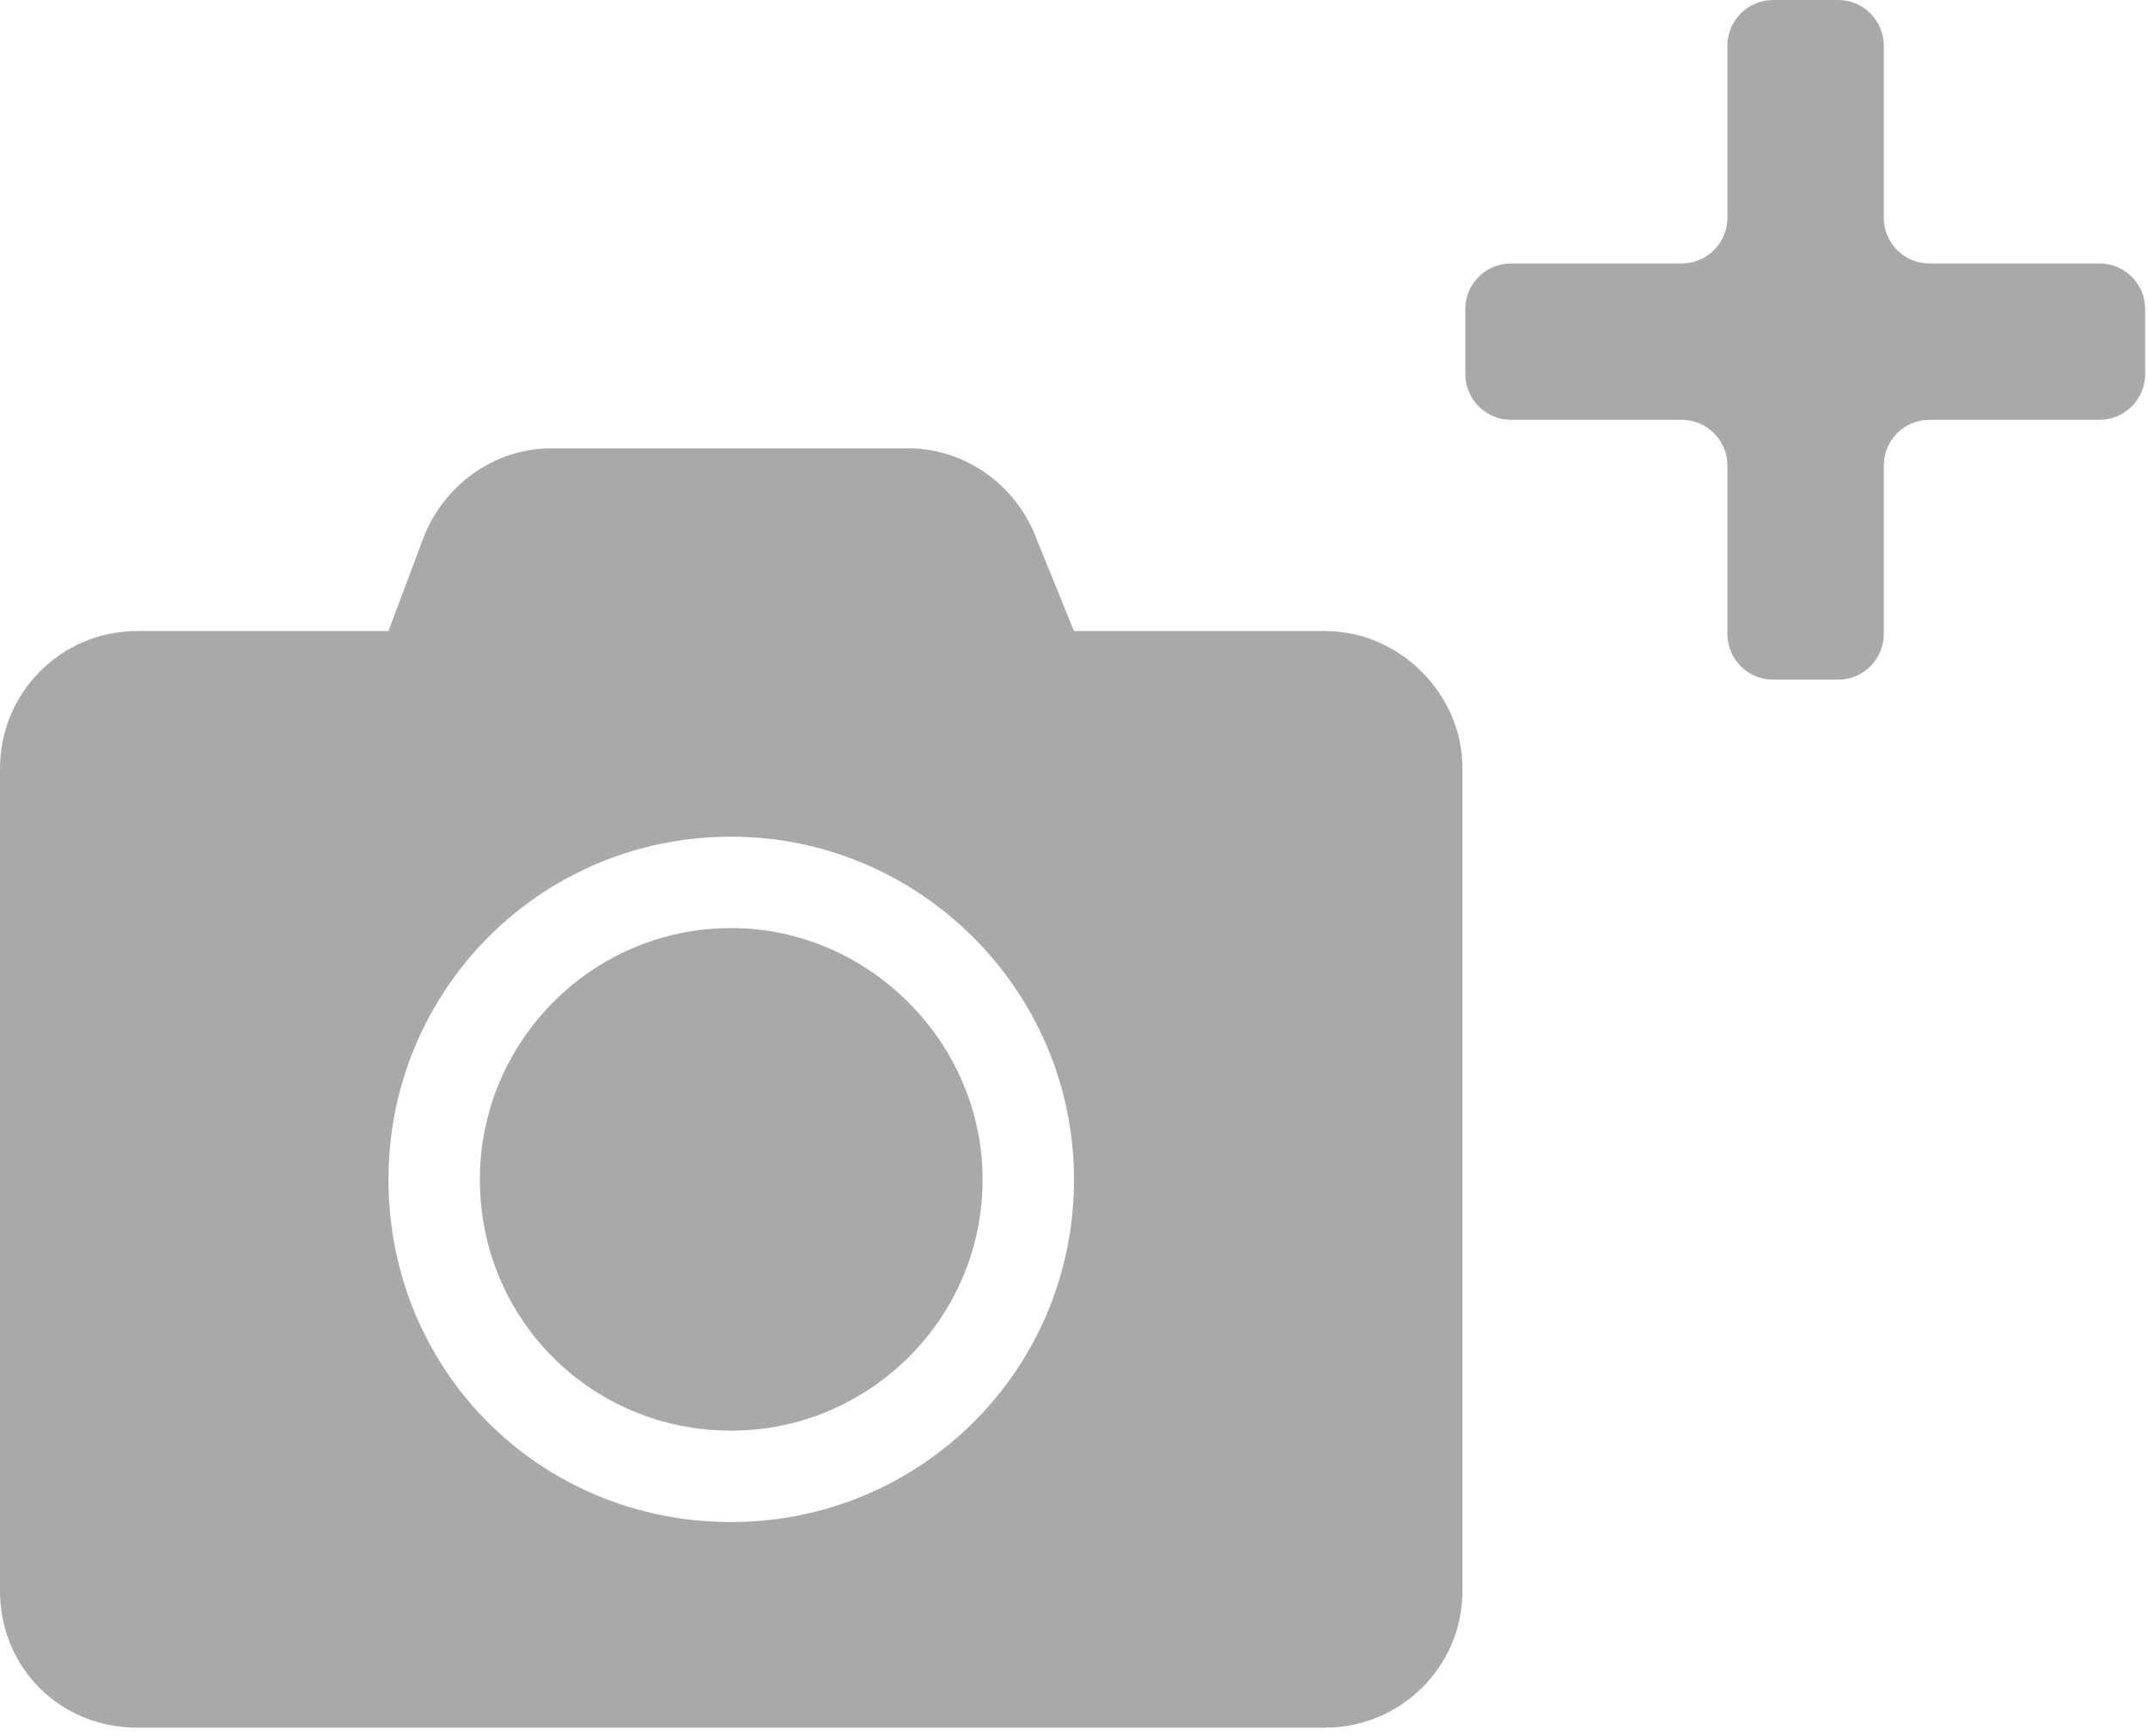 <svg width="47" height="38" viewBox="0 0 47 38" fill="none" xmlns="http://www.w3.org/2000/svg">
<path d="M32 16.812C32 15.188 30.625 13.812 29 13.812H23.5L22.688 11.812C22.25 10.625 21.125 9.812 19.875 9.812H12.062C10.812 9.812 9.688 10.625 9.25 11.812L8.5 13.812H3C1.312 13.812 0 15.188 0 16.812V34.812C0 36.5 1.312 37.812 3 37.812H29C30.625 37.812 32 36.5 32 34.812V16.812ZM23.5 25.812C23.5 30 20.125 33.312 16 33.312C11.812 33.312 8.5 30 8.5 25.812C8.5 21.688 11.812 18.312 16 18.312C20.125 18.312 23.5 21.688 23.5 25.812ZM21.5 25.812C21.5 22.812 19 20.312 16 20.312C12.938 20.312 10.5 22.812 10.5 25.812C10.5 28.875 12.938 31.312 16 31.312C19 31.312 21.5 28.875 21.5 25.812Z" fill="#A9A9A9"/>
<path d="M37.797 10.188C37.797 9.635 37.349 9.188 36.797 9.188H33.062C32.51 9.188 32.062 8.74 32.062 8.188V6.766C32.062 6.213 32.51 5.766 33.062 5.766H36.797C37.349 5.766 37.797 5.318 37.797 4.766V1C37.797 0.448 38.245 0 38.797 0H40.219C40.771 0 41.219 0.448 41.219 1V4.766C41.219 5.318 41.666 5.766 42.219 5.766H45.938C46.49 5.766 46.938 6.213 46.938 6.766V8.188C46.938 8.74 46.49 9.188 45.938 9.188H42.219C41.666 9.188 41.219 9.635 41.219 10.188V13.875C41.219 14.427 40.771 14.875 40.219 14.875H38.797C38.245 14.875 37.797 14.427 37.797 13.875V10.188Z" fill="#A9A9A9"/>
</svg>
